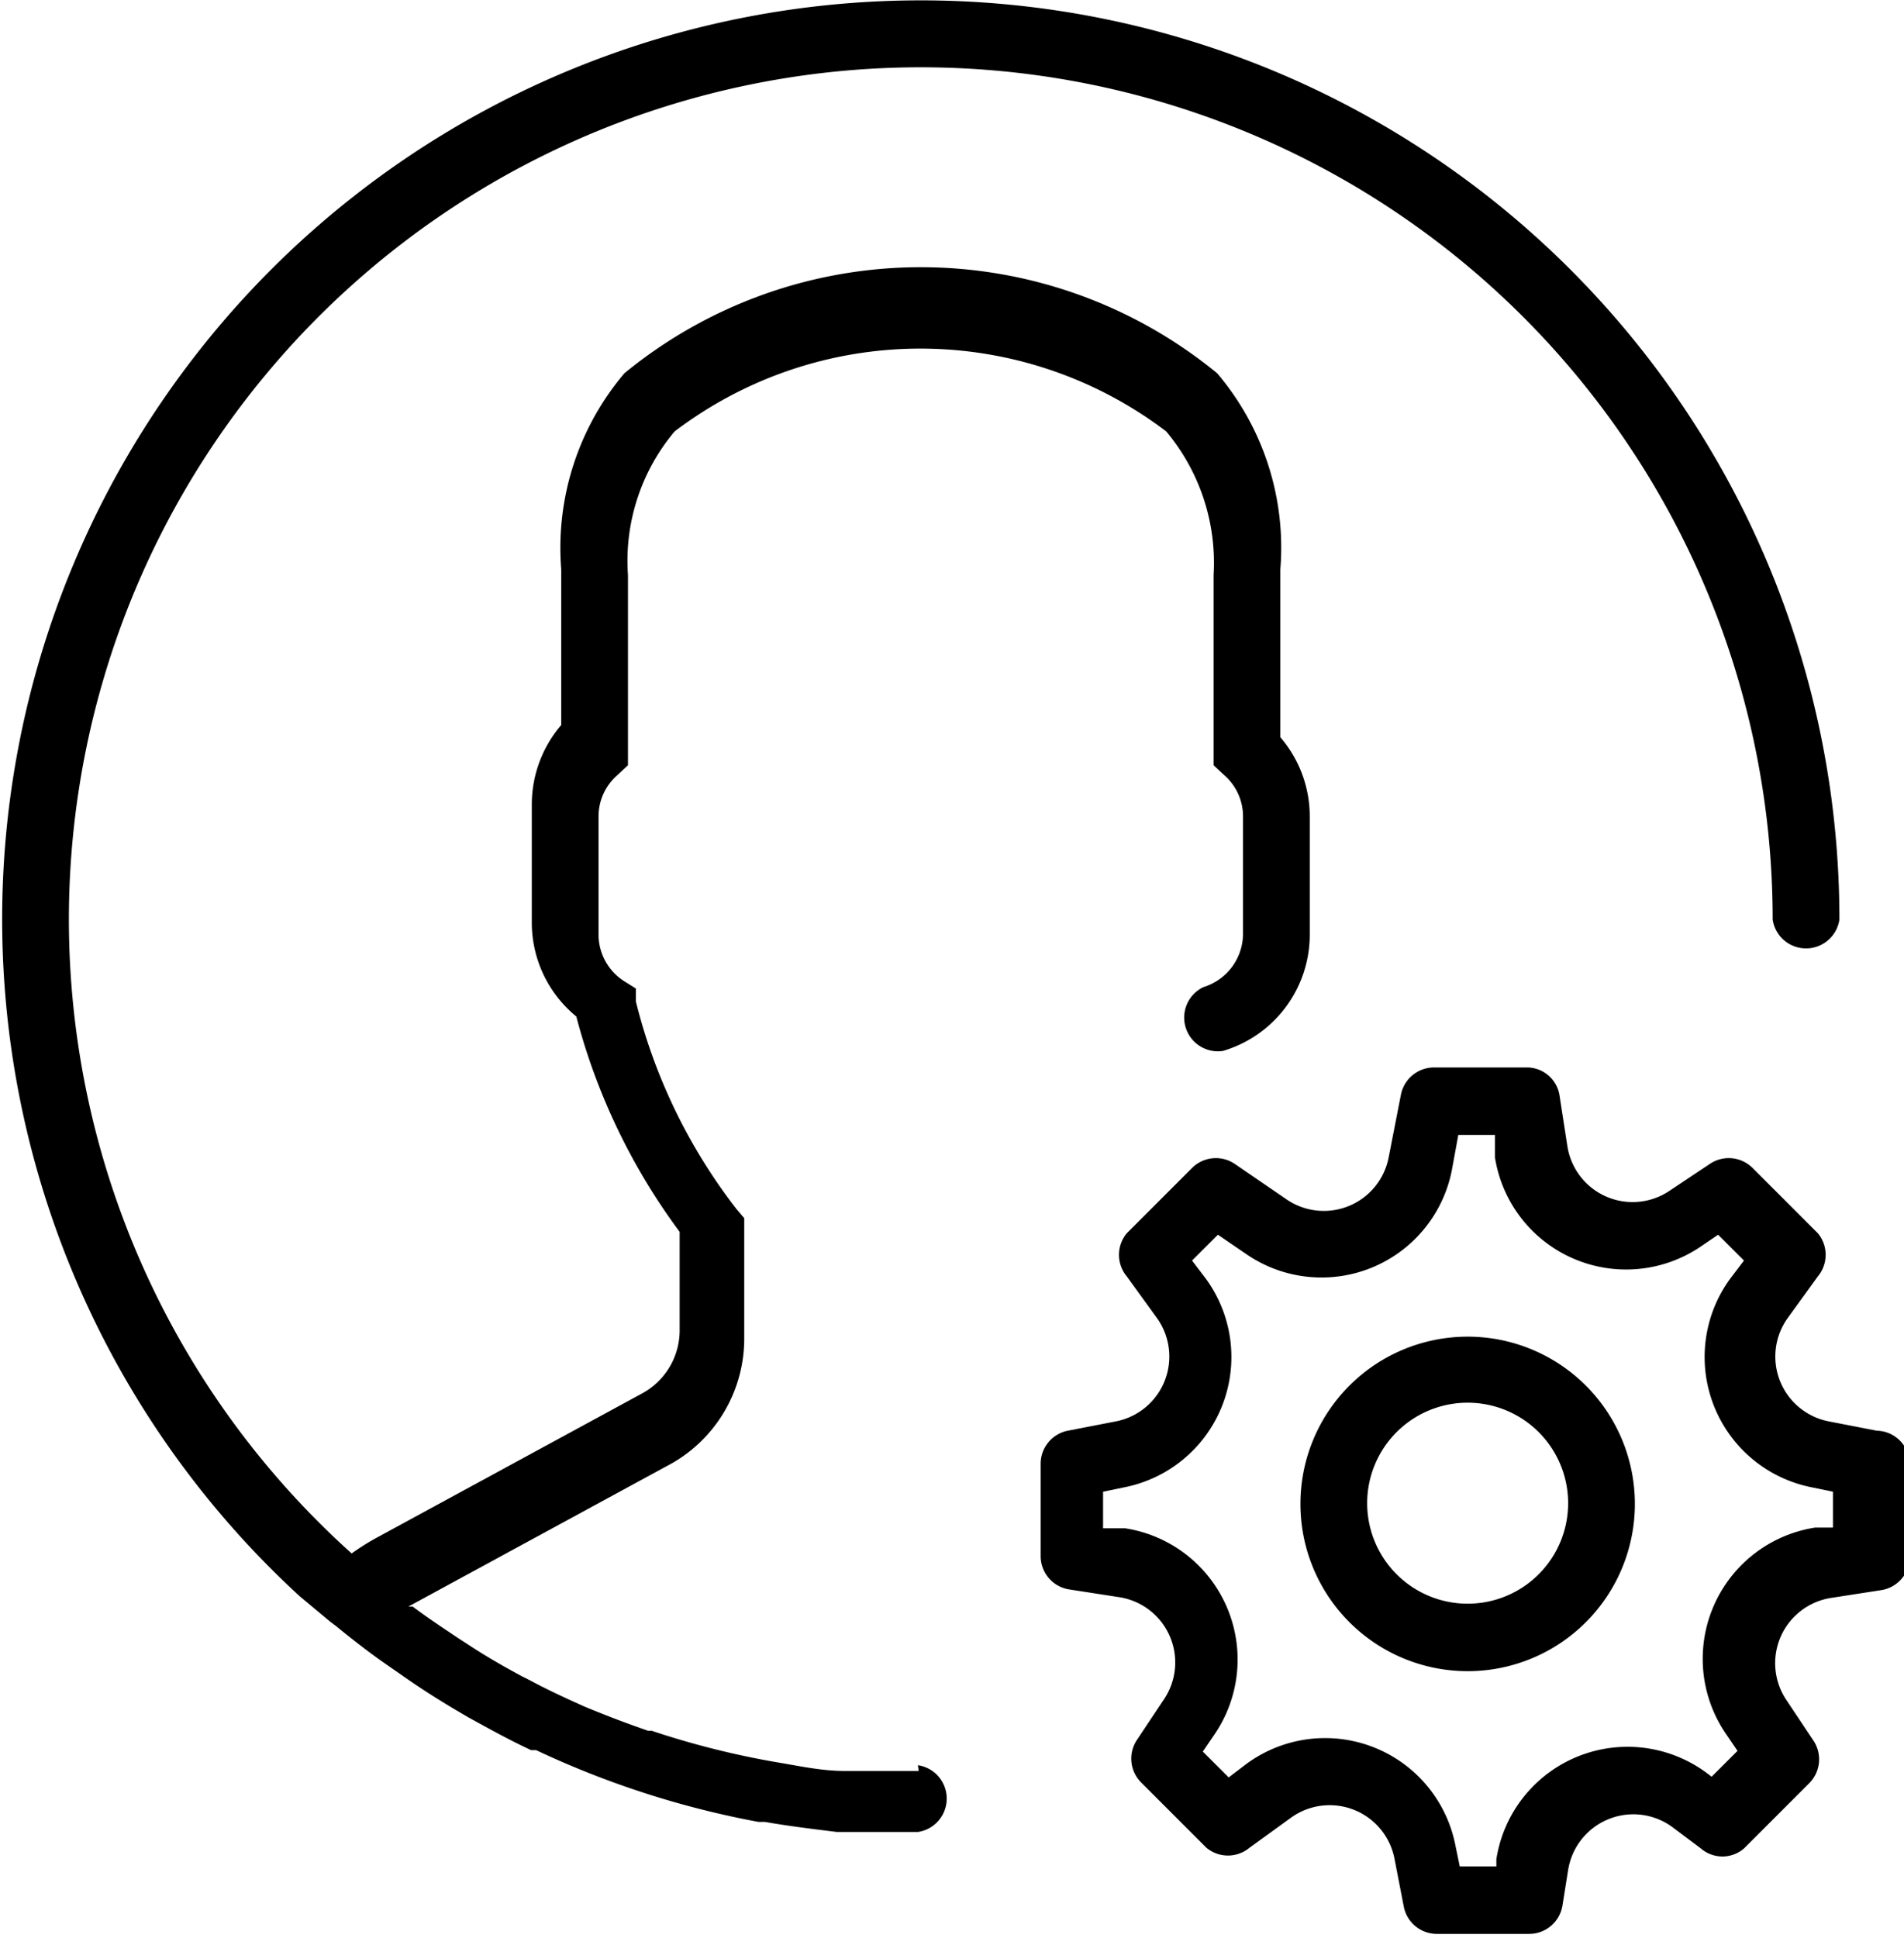 <svg xmlns="http://www.w3.org/2000/svg" viewBox="0 0 26.53 27">
<g>
  <path d="M4104.7,2274l-.67-.13a.92.92,0,0,1-.57-1.44l.42-.58a.47.47,0,0,0,0-.6l-.91-.91a.47.47,0,0,0-.59-.06l-.57.38a.92.92,0,0,1-1.42-.62l-.11-.71a.46.46,0,0,0-.46-.39h-1.29a.47.47,0,0,0-.46.38l-.17.87a.92.92,0,0,1-1.42.59l-.73-.5a.47.47,0,0,0-.59.06l-.91.91a.47.47,0,0,0,0,.6l.42.58a.92.92,0,0,1-.57,1.44l-.67.13a.47.47,0,0,0-.38.46v1.29a.47.47,0,0,0,.39.46l.71.11a.92.92,0,0,1,.62,1.42l-.38.57a.47.47,0,0,0,.06.59l.91.91a.47.47,0,0,0,.6,0l.58-.42a.92.92,0,0,1,1.44.57l.13.67a.47.47,0,0,0,.46.38h1.29a.47.47,0,0,0,.46-.39l.08-.5a.92.92,0,0,1,1.45-.6l.4.3a.46.46,0,0,0,.6,0l.91-.91a.47.47,0,0,0,.06-.59l-.38-.57a.92.92,0,0,1,.62-1.42l.71-.11a.47.47,0,0,0,.39-.46v-1.29A.47.47,0,0,0,4104.7,2274Zm-.55,1.35-.31,0a1.85,1.85,0,0,0-1.25,2.86l.17.25-.36.36-.08-.06a1.85,1.85,0,0,0-2.92,1.21l0,.1h-.51l-.06-.29a1.85,1.85,0,0,0-2.91-1.14l-.25.19-.36-.36.17-.25a1.85,1.85,0,0,0-1.25-2.86l-.31,0v-.51l.29-.06a1.85,1.85,0,0,0,1.14-2.91l-.19-.25.36-.36.41.28a1.85,1.85,0,0,0,2.85-1.18l.09-.49h.51l0,.31a1.85,1.85,0,0,0,2.86,1.25l.25-.17.36.36-.19.25a1.85,1.85,0,0,0,1.14,2.91l.29.06v.51Z" transform="translate(-4078.55 -2254.07)"/>
  <path d="M4099,2272.69a2.33,2.33,0,1,0,2.33,2.33A2.33,2.33,0,0,0,4099,2272.69Zm0,3.72a1.4,1.4,0,1,1,1.4-1.4A1.4,1.4,0,0,1,4099,2276.41Z" transform="translate(-4078.55 -2254.07)"/>
  <path d="M4091.35,2278.74c-.3,0-.59,0-.88,0h-.15c-.3,0-.59-.06-.88-.11h0a11.83,11.83,0,0,1-1.81-.45l-.05,0c-.29-.1-.58-.21-.87-.33h0c-.27-.12-.53-.24-.79-.38l-.1-.05c-.24-.13-.47-.26-.7-.41l-.2-.13c-.21-.14-.42-.28-.62-.43l-.06,0,0,0,3.68-2a2,2,0,0,0,1-1.73v-1.68l-.11-.13a7.77,7.77,0,0,1-1.4-2.89l0-.18-.16-.1a.77.77,0,0,1-.36-.65v-1.65a.76.76,0,0,1,.26-.57l.15-.14v-2.65a2.8,2.8,0,0,1,.65-2,5.66,5.66,0,0,1,6.85,0,2.85,2.85,0,0,1,.66,2v2.65l.15.14a.76.76,0,0,1,.26.57v1.65a.78.78,0,0,1-.55.73.47.47,0,0,0,.27.89,1.69,1.69,0,0,0,1.21-1.62v-1.65a1.69,1.69,0,0,0-.41-1.1V2262a3.75,3.75,0,0,0-.88-2.73,6.51,6.51,0,0,0-8.26,0,3.76,3.76,0,0,0-.88,2.73v2.17a1.7,1.7,0,0,0-.41,1.1v1.65a1.69,1.69,0,0,0,.62,1.31,8.75,8.75,0,0,0,1.44,3v1.35a1,1,0,0,1-.54.91l-3.68,2a3.36,3.36,0,0,0-.35.22,11.87,11.87,0,1,1,19.8-8.83.47.47,0,0,0,.93,0,12.8,12.8,0,1,0-21.45,9.43h0l.42.35.08.06c.22.18.45.36.68.52l.23.16q.37.26.76.49l.17.1c.29.16.58.32.88.46l.07,0a12.69,12.69,0,0,0,3.1,1l.09,0c.34.06.68.1,1,.14h.13c.34,0,.69,0,1,0a.47.47,0,0,0,0-.93Z" transform="translate(-4078.55 -2254.07)"/>
</g>
</svg>
